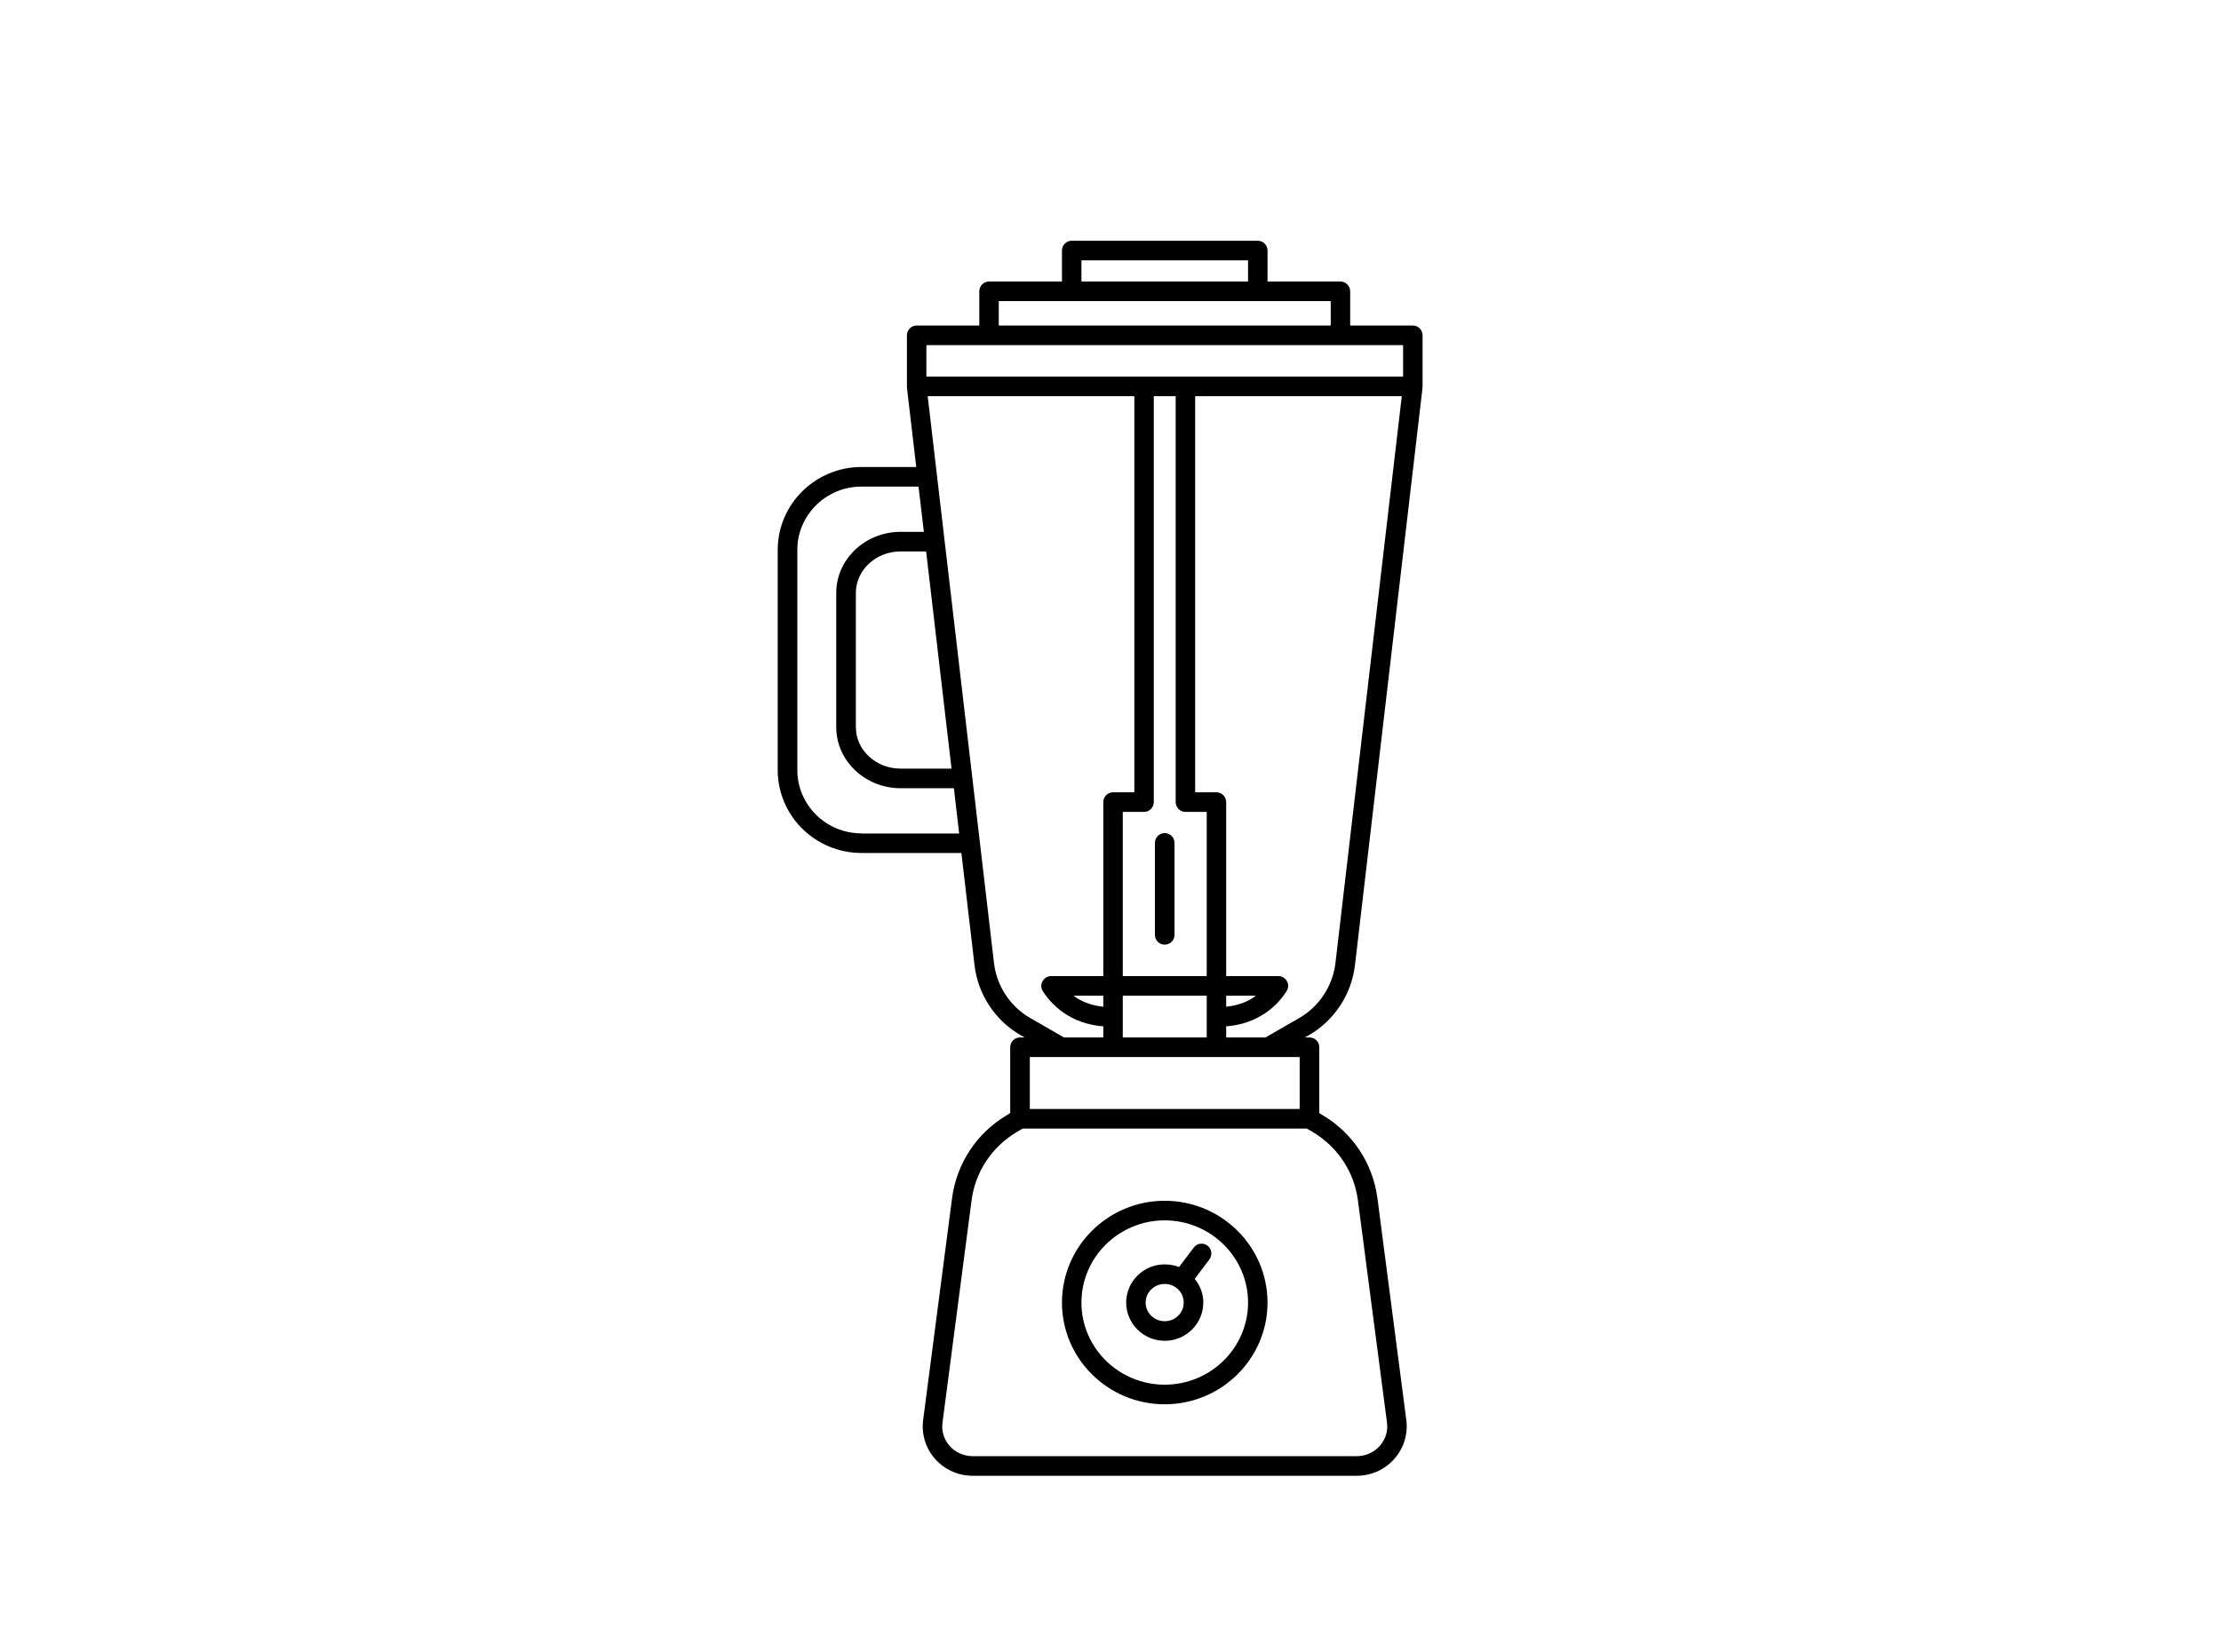 <svg xmlns="http://www.w3.org/2000/svg" xmlns:xlink="http://www.w3.org/1999/xlink" width="82" zoomAndPan="magnify" viewBox="0 0 61.5 45.75" height="61" preserveAspectRatio="xMidYMid meet" version="1.0"><defs><clipPath id="07b0f29cc9"><path d="M 21.535 6.66 L 39.391 6.66 L 39.391 40.883 L 21.535 40.883 Z M 21.535 6.66 " clip-rule="nonzero"/></clipPath></defs><g clip-path="url(#07b0f29cc9)"><path fill="#000000" d="M 39.391 9.289 C 39.391 9.137 39.27 9.016 39.121 9.016 L 37.387 9.016 L 37.387 8.07 C 37.387 7.922 37.266 7.797 37.117 7.797 L 35.098 7.797 L 35.098 6.938 C 35.098 6.789 34.977 6.668 34.828 6.668 L 29.676 6.668 C 29.527 6.668 29.406 6.789 29.406 6.938 L 29.406 7.797 L 27.387 7.797 C 27.238 7.797 27.117 7.922 27.117 8.07 L 27.117 9.016 L 25.383 9.016 C 25.234 9.016 25.113 9.137 25.113 9.289 L 25.113 10.703 C 25.113 10.715 25.117 10.723 25.117 10.734 L 25.113 10.734 L 25.371 12.934 L 23.855 12.934 C 22.578 12.934 21.535 13.965 21.535 15.23 L 21.535 21.328 C 21.535 22.598 22.578 23.625 23.855 23.625 L 26.621 23.625 L 26.984 26.727 C 27.078 27.539 27.555 28.266 28.262 28.672 L 28.371 28.734 L 28.246 28.734 C 28.098 28.734 27.973 28.855 27.973 29.004 L 27.973 30.828 L 27.887 30.883 C 27.047 31.379 26.492 32.219 26.363 33.184 L 25.562 39.332 C 25.512 39.719 25.629 40.109 25.887 40.402 C 26.152 40.703 26.531 40.875 26.934 40.875 L 37.57 40.875 C 37.973 40.875 38.352 40.703 38.613 40.402 C 38.871 40.109 38.992 39.719 38.941 39.332 L 38.141 33.184 C 38.012 32.219 37.457 31.379 36.617 30.883 L 36.531 30.832 L 36.531 29.004 C 36.531 28.855 36.41 28.734 36.258 28.734 L 36.133 28.734 L 36.242 28.672 C 36.949 28.266 37.426 27.539 37.52 26.727 L 39.391 10.734 C 39.391 10.727 39.387 10.723 39.387 10.719 C 39.387 10.711 39.391 10.707 39.391 10.703 Z M 29.945 7.211 L 34.559 7.211 L 34.559 7.797 L 29.945 7.797 Z M 27.656 8.34 L 36.848 8.34 L 36.848 9.016 L 27.656 9.016 Z M 25.652 9.559 L 38.852 9.559 L 38.852 10.43 L 25.652 10.43 Z M 32.824 22.488 L 33.414 22.488 L 33.414 27.035 L 31.09 27.035 L 31.09 22.488 L 31.68 22.488 C 31.828 22.488 31.949 22.363 31.949 22.215 L 31.949 10.973 L 32.555 10.973 L 32.555 22.215 C 32.555 22.363 32.676 22.488 32.824 22.488 Z M 35.988 29.277 L 35.988 30.715 L 28.516 30.715 L 28.516 29.277 Z M 30.551 27.883 C 30.344 27.863 30.078 27.805 29.82 27.645 C 29.785 27.621 29.754 27.602 29.723 27.578 L 30.551 27.578 Z M 31.09 28.734 L 31.09 27.578 L 33.414 27.578 L 33.414 28.734 Z M 33.953 27.578 L 34.777 27.578 C 34.746 27.602 34.715 27.621 34.684 27.645 C 34.426 27.805 34.16 27.863 33.953 27.883 Z M 26.348 21.289 L 24.941 21.289 C 24.254 21.289 23.699 20.773 23.699 20.141 L 23.699 16.422 C 23.699 15.789 24.254 15.273 24.941 15.273 L 25.645 15.273 Z M 23.855 23.082 C 22.875 23.082 22.078 22.297 22.078 21.328 L 22.078 15.23 C 22.078 14.266 22.875 13.477 23.855 13.477 L 25.434 13.477 L 25.582 14.73 L 24.941 14.73 C 23.957 14.73 23.156 15.488 23.156 16.422 L 23.156 20.141 C 23.156 21.074 23.957 21.832 24.941 21.832 L 26.414 21.832 L 26.559 23.086 L 23.855 23.086 Z M 28.531 28.199 C 27.973 27.879 27.594 27.305 27.523 26.664 L 25.688 10.973 L 31.41 10.973 L 31.41 21.945 L 30.82 21.945 C 30.672 21.945 30.551 22.066 30.551 22.215 L 30.551 27.035 L 29.102 27.035 C 29.004 27.035 28.914 27.09 28.867 27.18 C 28.816 27.266 28.824 27.371 28.875 27.453 C 29.047 27.719 29.27 27.938 29.531 28.102 C 29.898 28.332 30.27 28.406 30.551 28.426 L 30.551 28.734 L 29.461 28.734 Z M 37.602 33.254 L 38.406 39.402 C 38.438 39.637 38.367 39.863 38.207 40.047 C 38.047 40.227 37.816 40.332 37.57 40.332 L 26.934 40.332 C 26.688 40.332 26.453 40.227 26.293 40.047 C 26.137 39.863 26.066 39.637 26.098 39.402 L 26.902 33.254 C 27.004 32.457 27.465 31.762 28.164 31.348 L 28.32 31.258 L 36.184 31.258 L 36.34 31.348 C 37.039 31.762 37.5 32.457 37.602 33.254 Z M 36.98 26.664 C 36.906 27.305 36.531 27.879 35.973 28.199 L 35.043 28.734 L 33.953 28.734 L 33.953 28.426 C 34.234 28.406 34.605 28.332 34.973 28.102 C 35.234 27.938 35.457 27.719 35.625 27.453 C 35.68 27.371 35.684 27.266 35.637 27.18 C 35.59 27.09 35.5 27.035 35.398 27.035 L 33.953 27.035 L 33.953 22.215 C 33.953 22.066 33.832 21.945 33.684 21.945 L 33.094 21.945 L 33.094 10.973 L 38.816 10.973 Z M 36.98 26.664 " fill-opacity="1" fill-rule="nonzero"/></g><path fill="#000000" d="M 32.25 23.074 C 32.102 23.074 31.98 23.195 31.98 23.348 L 31.98 25.895 C 31.98 26.043 32.102 26.164 32.25 26.164 C 32.402 26.164 32.523 26.043 32.523 25.895 L 32.523 23.348 C 32.523 23.195 32.402 23.074 32.25 23.074 Z M 32.25 23.074 " fill-opacity="1" fill-rule="nonzero"/><path fill="#000000" d="M 32.25 33.258 C 30.684 33.258 29.406 34.523 29.406 36.078 C 29.406 37.633 30.684 38.895 32.25 38.895 C 33.82 38.895 35.098 37.633 35.098 36.078 C 35.098 34.523 33.82 33.258 32.25 33.258 Z M 32.25 38.352 C 30.98 38.352 29.945 37.332 29.945 36.078 C 29.945 34.824 30.98 33.801 32.25 33.801 C 33.523 33.801 34.559 34.824 34.559 36.078 C 34.559 37.332 33.523 38.352 32.25 38.352 Z M 32.25 38.352 " fill-opacity="1" fill-rule="nonzero"/><path fill="#000000" d="M 33.055 34.555 L 32.648 35.094 C 32.527 35.047 32.391 35.02 32.25 35.02 C 31.664 35.02 31.184 35.492 31.184 36.078 C 31.184 36.66 31.664 37.137 32.25 37.137 C 32.84 37.137 33.32 36.66 33.32 36.078 C 33.32 35.828 33.23 35.602 33.082 35.422 L 33.488 34.883 C 33.578 34.762 33.555 34.59 33.434 34.5 C 33.312 34.41 33.145 34.434 33.055 34.555 Z M 32.25 36.594 C 31.961 36.594 31.723 36.363 31.723 36.078 C 31.723 35.793 31.961 35.562 32.25 35.562 C 32.543 35.562 32.777 35.793 32.777 36.078 C 32.777 36.363 32.543 36.594 32.25 36.594 Z M 32.25 36.594 " fill-opacity="1" fill-rule="nonzero"/></svg>